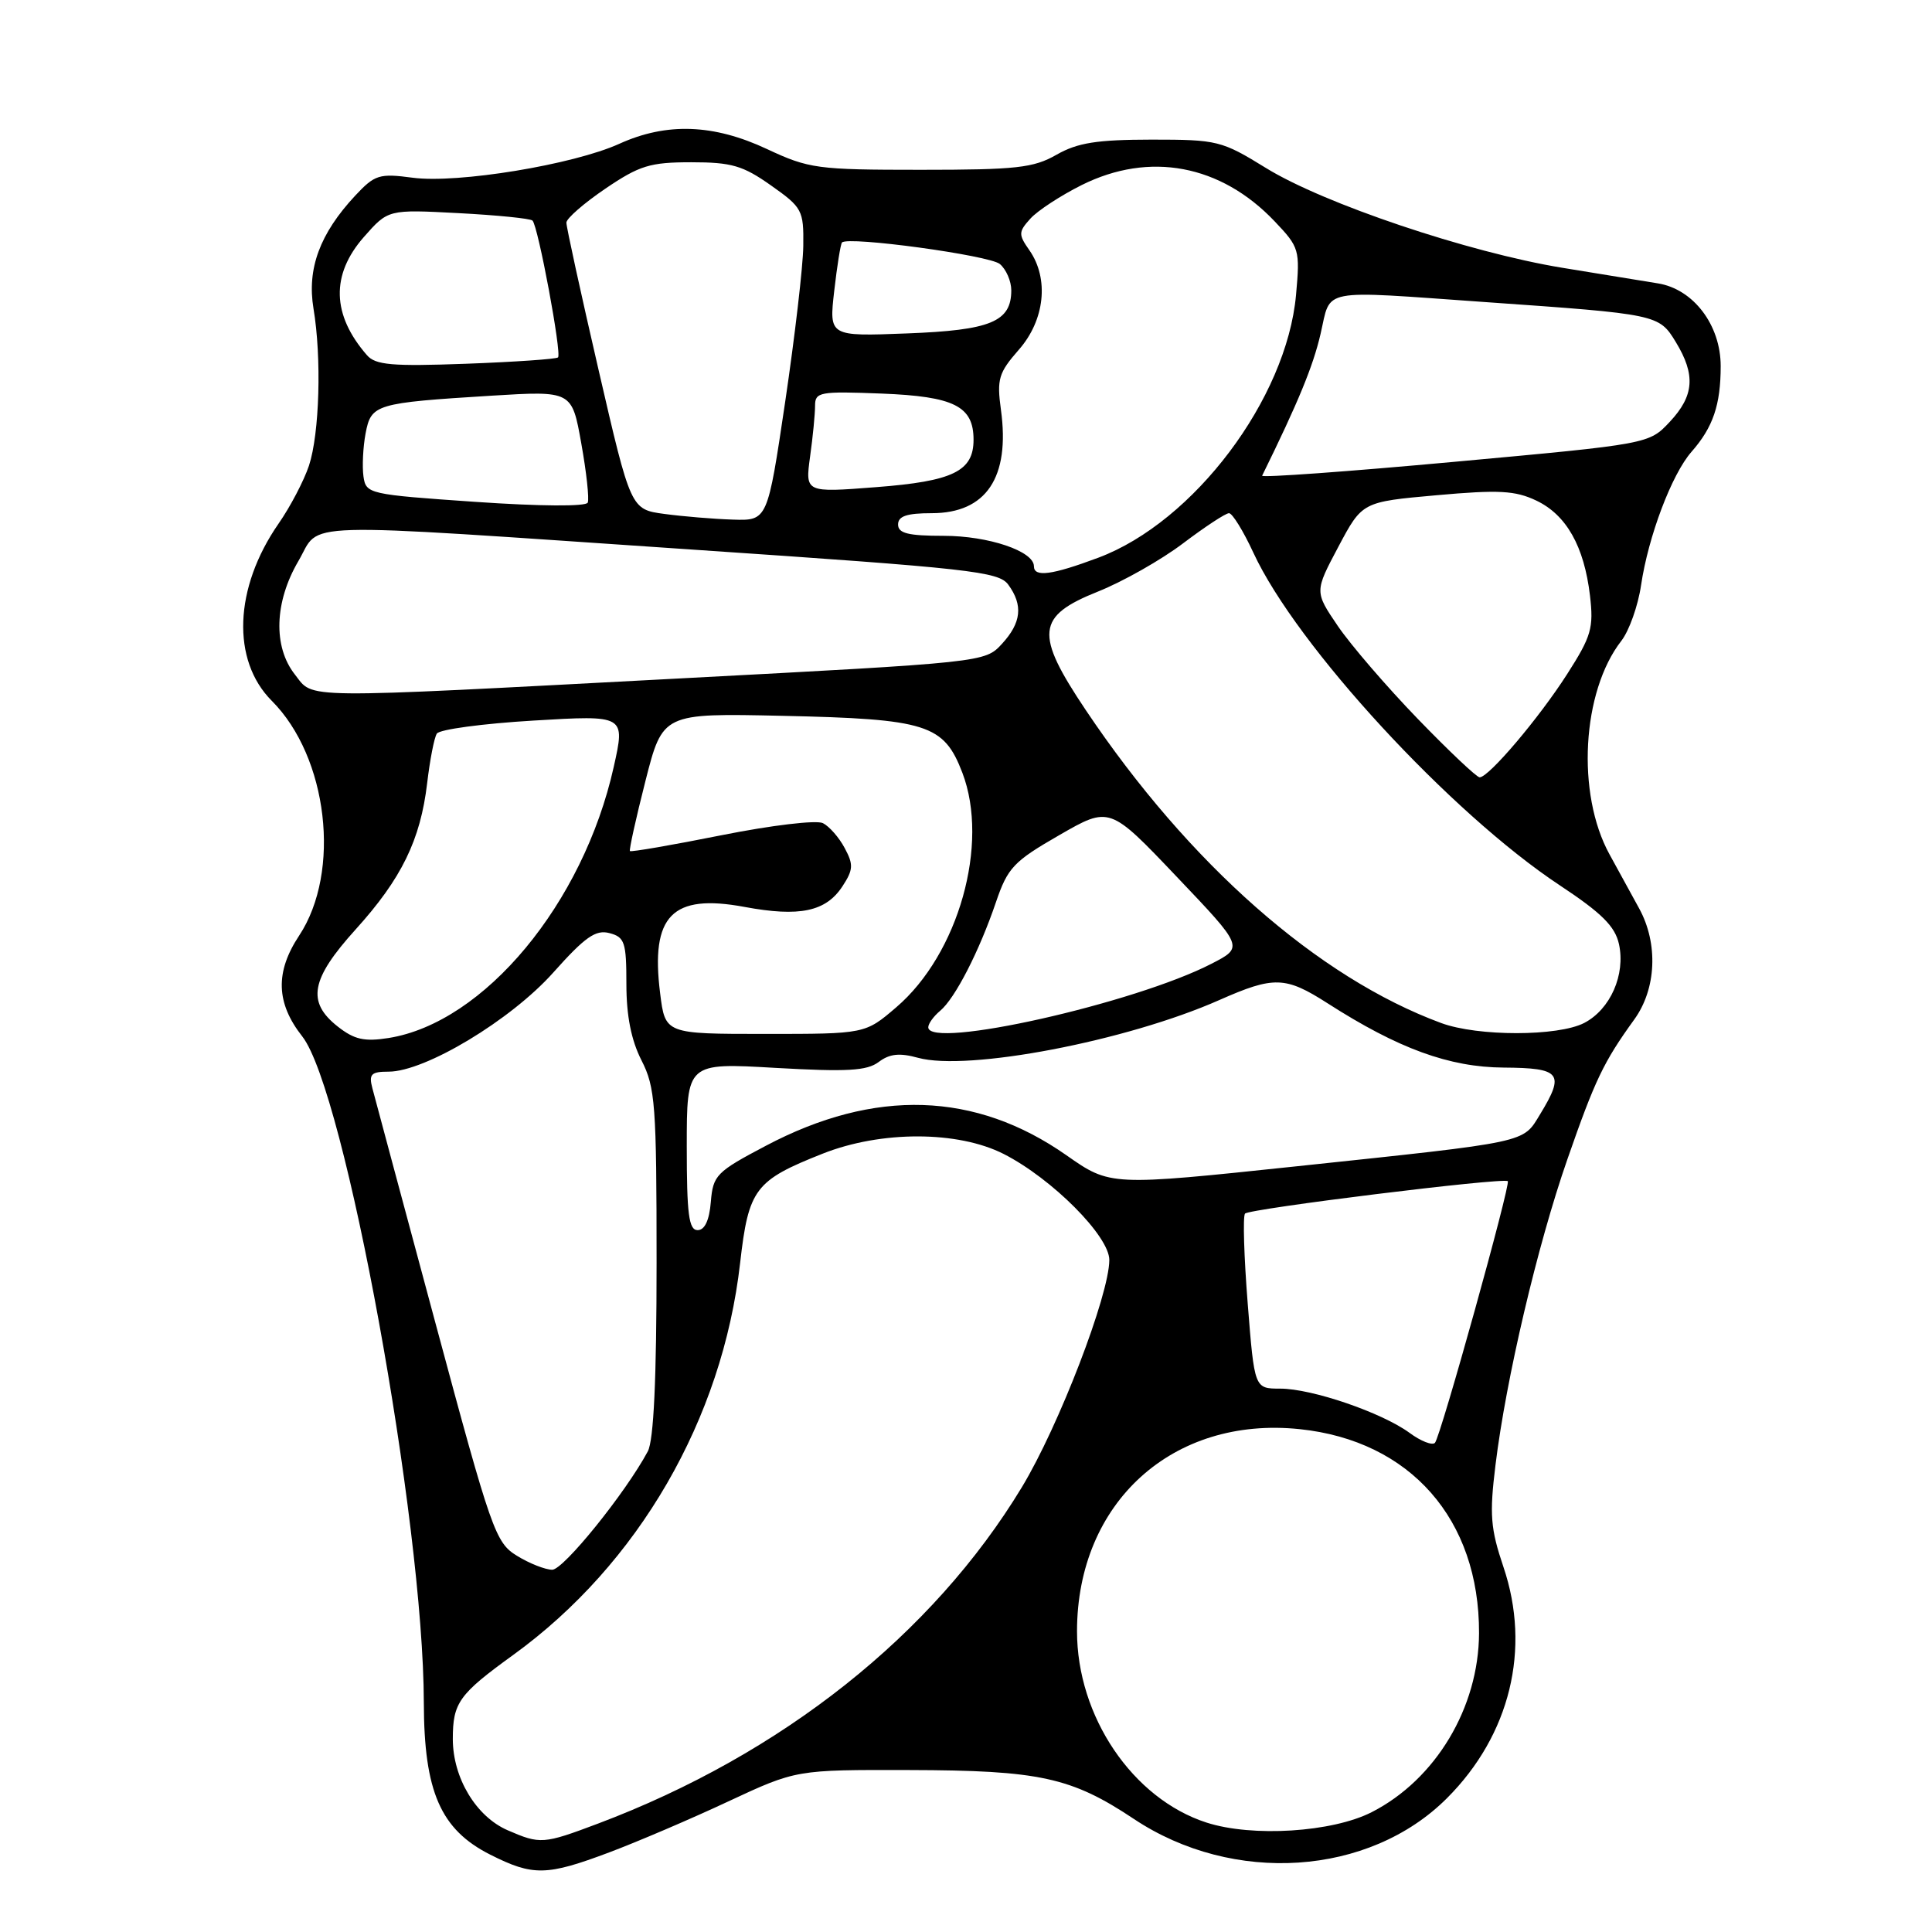 <?xml version="1.0" encoding="UTF-8" standalone="no"?>
<!DOCTYPE svg PUBLIC "-//W3C//DTD SVG 1.1//EN" "http://www.w3.org/Graphics/SVG/1.1/DTD/svg11.dtd" >
<svg xmlns="http://www.w3.org/2000/svg" xmlns:xlink="http://www.w3.org/1999/xlink" version="1.1" viewBox="0 0 256 256">
 <g >
 <path fill="currentColor"
d=" M 80.73 245.45 C 84.45 244.05 91.55 241.02 96.50 238.70 C 105.50 234.50 105.50 234.50 120.50 234.54 C 137.74 234.58 141.96 235.50 150.26 241.03 C 163.41 249.78 181.41 248.59 191.73 238.27 C 200.10 229.90 202.89 218.49 199.21 207.62 C 197.50 202.55 197.35 200.70 198.16 194.12 C 199.55 182.74 203.71 165.02 207.68 153.63 C 211.35 143.08 212.48 140.72 216.54 135.10 C 219.48 131.05 219.75 125.04 217.20 120.38 C 216.27 118.67 214.50 115.44 213.27 113.21 C 208.85 105.17 209.60 91.63 214.84 84.91 C 215.87 83.58 217.05 80.27 217.45 77.54 C 218.41 71.07 221.51 62.86 224.13 59.87 C 226.99 56.62 228.00 53.64 228.00 48.51 C 228.00 43.07 224.39 38.31 219.69 37.55 C 217.94 37.27 212.22 36.33 207.00 35.48 C 194.58 33.44 175.38 26.98 167.73 22.25 C 161.87 18.64 161.32 18.50 152.58 18.50 C 145.35 18.51 142.79 18.91 140.00 20.50 C 136.95 22.25 134.66 22.50 122.00 22.50 C 108.27 22.50 107.19 22.35 101.63 19.75 C 94.55 16.43 88.33 16.21 82.07 19.05 C 75.97 21.82 60.63 24.34 54.69 23.55 C 50.25 22.96 49.67 23.14 47.07 25.92 C 42.38 30.95 40.66 35.60 41.54 40.89 C 42.63 47.39 42.34 57.45 40.94 61.70 C 40.28 63.68 38.47 67.15 36.90 69.40 C 31.01 77.90 30.65 87.49 36.01 92.86 C 43.46 100.31 45.23 115.51 39.64 123.97 C 36.44 128.80 36.57 132.91 40.05 137.33 C 45.70 144.52 56.12 201.58 56.16 225.64 C 56.19 237.41 58.38 242.43 64.96 245.75 C 70.63 248.61 72.43 248.57 80.73 245.45 Z  M 67.27 242.52 C 63.08 240.70 60.01 235.59 60.00 230.44 C 60.00 225.61 60.80 224.50 68.00 219.29 C 84.58 207.29 95.72 188.04 98.07 167.35 C 99.19 157.53 100.03 156.42 109.00 152.87 C 116.74 149.80 126.93 149.82 133.00 152.91 C 139.41 156.18 147.00 163.80 146.99 166.96 C 146.97 171.62 140.30 188.96 135.41 197.05 C 123.60 216.58 103.59 232.46 79.23 241.64 C 71.98 244.37 71.59 244.39 67.27 242.52 Z  M 159.87 241.50 C 150.09 238.35 142.70 227.44 142.71 216.13 C 142.73 199.09 155.39 187.61 172.22 189.37 C 186.88 190.90 196.03 201.32 195.98 216.40 C 195.94 226.27 190.23 235.80 181.76 240.12 C 176.53 242.79 165.95 243.46 159.87 241.50 Z  M 68.50 206.15 C 65.65 204.41 65.12 202.90 57.71 175.35 C 53.42 159.42 49.66 145.40 49.34 144.19 C 48.85 142.33 49.18 142.00 51.49 142.00 C 56.33 142.00 67.69 135.17 73.31 128.87 C 77.52 124.15 78.93 123.16 80.75 123.64 C 82.78 124.17 83.00 124.85 83.00 130.41 C 83.00 134.60 83.64 137.83 85.00 140.50 C 86.83 144.08 87.00 146.40 87.00 167.28 C 87.00 182.75 86.62 190.83 85.84 192.31 C 82.88 197.83 74.67 208.00 73.17 208.00 C 72.25 207.99 70.15 207.17 68.50 206.15 Z  M 186.77 189.86 C 183.09 187.17 173.84 184.00 169.63 184.00 C 166.22 184.00 166.22 184.00 165.33 172.75 C 164.84 166.56 164.67 161.19 164.97 160.81 C 165.47 160.17 199.17 156.00 199.79 156.51 C 200.21 156.85 190.88 190.39 190.14 191.18 C 189.79 191.56 188.27 190.97 186.77 189.86 Z  M 91.00 151.91 C 91.00 140.82 91.00 140.82 102.75 141.50 C 112.26 142.04 114.87 141.89 116.43 140.72 C 117.87 139.63 119.20 139.49 121.63 140.16 C 128.22 141.98 149.28 137.95 161.57 132.51 C 168.81 129.31 170.32 129.36 175.91 132.94 C 185.28 138.95 192.03 141.41 199.24 141.46 C 206.82 141.51 207.38 142.22 204.07 147.65 C 201.74 151.48 202.78 151.26 171.81 154.54 C 147.12 157.15 147.12 157.15 141.31 153.08 C 129.25 144.63 115.92 144.20 101.50 151.81 C 94.91 155.28 94.48 155.72 94.19 159.25 C 93.99 161.70 93.38 163.00 92.44 163.00 C 91.27 163.00 91.00 160.89 91.00 151.91 Z  M 44.75 136.02 C 40.61 132.76 41.17 129.74 47.12 123.16 C 53.21 116.43 55.71 111.30 56.60 103.78 C 56.96 100.72 57.53 97.76 57.88 97.21 C 58.22 96.65 63.98 95.88 70.68 95.48 C 82.86 94.75 82.86 94.75 81.32 101.63 C 77.28 119.72 64.17 135.51 51.50 137.54 C 48.28 138.05 46.95 137.75 44.75 136.02 Z  M 87.47 131.61 C 86.18 121.32 89.05 118.39 98.64 120.17 C 105.95 121.53 109.43 120.80 111.63 117.44 C 113.06 115.25 113.11 114.57 111.93 112.38 C 111.19 110.98 109.89 109.50 109.04 109.07 C 108.18 108.64 102.22 109.35 95.61 110.67 C 89.06 111.98 83.60 112.92 83.47 112.77 C 83.34 112.62 84.26 108.45 85.52 103.50 C 87.81 94.50 87.81 94.50 103.66 94.85 C 122.85 95.27 125.06 95.97 127.52 102.40 C 131.12 111.83 127.01 126.41 118.76 133.47 C 114.64 137.00 114.64 137.00 101.39 137.00 C 88.14 137.00 88.14 137.00 87.47 131.61 Z  M 123.00 136.12 C 123.00 135.64 123.71 134.66 124.57 133.94 C 126.55 132.30 129.77 126.02 131.98 119.51 C 133.53 114.97 134.31 114.14 140.36 110.66 C 147.03 106.82 147.03 106.82 155.91 116.16 C 164.80 125.50 164.80 125.50 160.55 127.69 C 150.35 132.96 123.00 139.10 123.00 136.12 Z  M 190.97 135.56 C 174.65 129.54 157.55 114.49 143.87 94.09 C 137.07 83.95 137.31 81.65 145.50 78.38 C 148.80 77.06 153.87 74.19 156.77 71.99 C 159.67 69.80 162.40 68.00 162.85 68.00 C 163.29 68.00 164.75 70.36 166.08 73.24 C 171.77 85.55 192.21 107.74 206.68 117.31 C 212.23 120.98 214.00 122.74 214.52 125.09 C 215.41 129.15 213.38 133.75 209.91 135.55 C 206.44 137.34 195.82 137.35 190.97 135.56 Z  M 187.86 95.25 C 183.74 90.99 178.97 85.45 177.27 82.95 C 174.18 78.40 174.18 78.40 177.34 72.45 C 180.50 66.50 180.50 66.50 190.36 65.62 C 198.61 64.88 200.77 65.00 203.57 66.33 C 207.56 68.23 209.90 72.38 210.68 78.91 C 211.18 83.21 210.87 84.30 207.67 89.30 C 203.93 95.15 197.27 103.00 196.06 103.00 C 195.67 103.00 191.98 99.51 187.86 95.25 Z  M 39.07 89.37 C 36.17 85.68 36.36 79.77 39.54 74.34 C 42.64 69.05 37.97 69.18 91.85 72.83 C 128.61 75.32 132.33 75.73 133.60 77.47 C 135.59 80.19 135.34 82.52 132.75 85.33 C 130.51 87.76 130.39 87.77 90.00 89.90 C 38.90 92.60 41.64 92.63 39.07 89.37 Z  M 137.00 75.03 C 137.00 73.03 130.97 71.00 125.05 71.00 C 120.34 71.00 119.00 70.67 119.00 69.50 C 119.00 68.39 120.16 68.00 123.46 68.00 C 130.68 68.00 133.86 63.26 132.63 54.31 C 132.07 50.23 132.32 49.40 135.00 46.34 C 138.45 42.42 139.03 36.92 136.40 33.16 C 134.93 31.06 134.94 30.73 136.54 28.96 C 137.49 27.91 140.55 25.91 143.33 24.52 C 152.32 20.04 161.75 21.81 168.89 29.32 C 172.18 32.78 172.27 33.09 171.73 39.09 C 170.48 52.84 158.20 69.16 145.53 73.90 C 139.38 76.20 137.00 76.52 137.00 75.03 Z  M 88.04 68.10 C 83.58 67.50 83.58 67.50 79.31 49.00 C 76.96 38.83 75.04 30.05 75.05 29.50 C 75.05 28.95 77.37 26.93 80.21 25.00 C 84.74 21.93 86.12 21.50 91.60 21.50 C 96.94 21.50 98.44 21.94 102.16 24.57 C 106.30 27.49 106.50 27.86 106.44 32.57 C 106.41 35.28 105.32 44.59 104.04 53.25 C 101.70 69.00 101.70 69.00 97.10 68.85 C 94.57 68.77 90.49 68.43 88.04 68.10 Z  M 63.00 66.50 C 48.82 65.52 48.49 65.45 48.16 63.12 C 47.98 61.81 48.10 59.25 48.44 57.44 C 49.18 53.55 49.71 53.39 65.14 52.43 C 75.78 51.78 75.78 51.78 77.02 58.74 C 77.71 62.57 78.09 66.10 77.88 66.60 C 77.66 67.13 71.55 67.09 63.00 66.50 Z  M 107.34 60.50 C 107.71 57.87 108.00 54.84 108.00 53.76 C 108.00 51.94 108.61 51.83 116.82 52.15 C 126.44 52.53 129.00 53.82 129.00 58.27 C 129.00 62.44 126.28 63.77 116.09 64.55 C 106.69 65.28 106.69 65.28 107.34 60.50 Z  M 167.24 63.03 C 172.03 53.29 173.99 48.53 174.98 44.25 C 176.41 38.10 174.55 38.46 196.85 40.03 C 219.67 41.63 219.82 41.66 222.05 45.32 C 224.70 49.67 224.49 52.44 221.25 55.90 C 218.50 58.83 218.50 58.83 192.74 61.19 C 178.57 62.49 167.10 63.32 167.24 63.03 Z  M 48.62 47.06 C 43.96 41.71 43.83 36.40 48.21 31.41 C 51.43 27.75 51.43 27.75 60.74 28.24 C 65.87 28.51 70.28 28.95 70.56 29.23 C 71.31 29.97 74.46 46.88 73.94 47.36 C 73.70 47.58 68.21 47.96 61.74 48.20 C 51.94 48.56 49.75 48.37 48.62 47.06 Z  M 110.54 38.54 C 110.92 35.22 111.38 32.33 111.57 32.13 C 112.35 31.27 131.09 33.83 132.48 34.98 C 133.32 35.68 134.00 37.25 134.00 38.47 C 134.00 42.63 131.28 43.76 120.18 44.18 C 109.85 44.58 109.85 44.58 110.54 38.54 Z "/>
</g>
</svg>